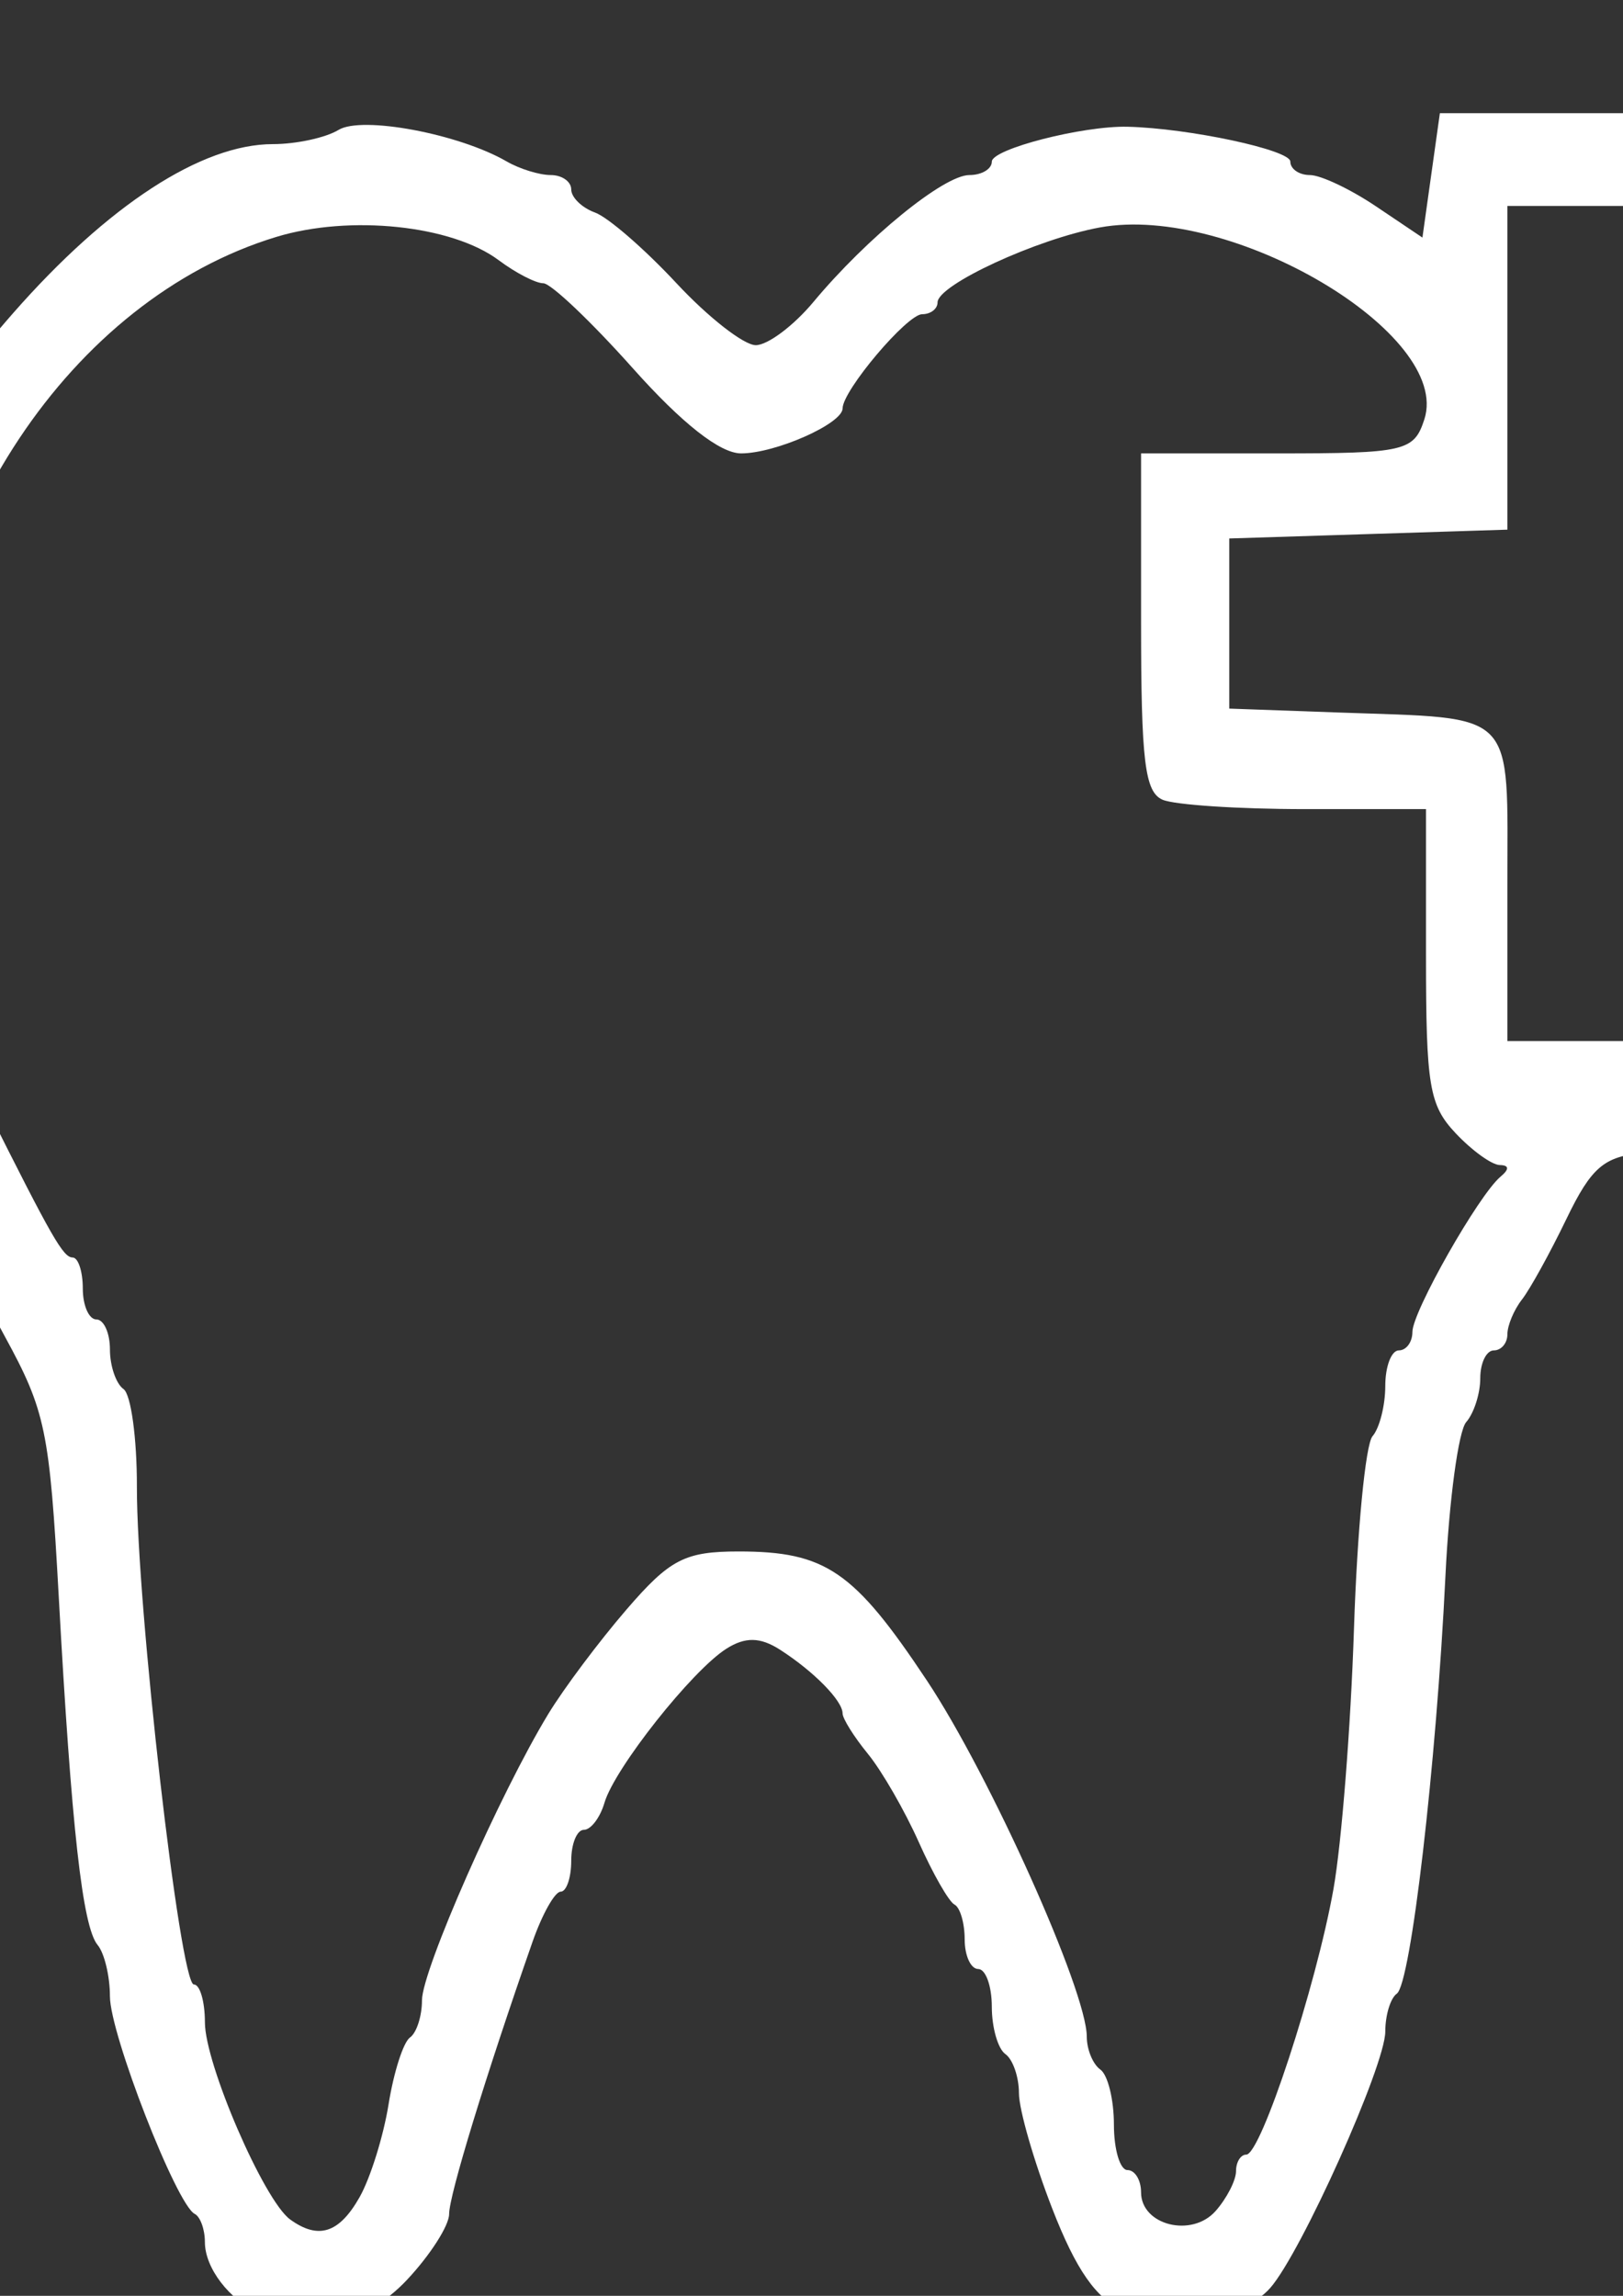 <?xml version="1.0" encoding="UTF-8" standalone="no"?>
<!-- Created with Inkscape (http://www.inkscape.org/) -->

<svg
   width="210mm"
   height="297mm"
   viewBox="0 0 210 297"
   version="1.1"
   id="svg5"
   xml:space="preserve"
   inkscape:version="1.2.2 (732a01da63, 2022-12-09)"
   sodipodi:docname="logo.svg"
   xmlns:inkscape="http://www.inkscape.org/namespaces/inkscape"
   xmlns:sodipodi="http://sodipodi.sourceforge.net/DTD/sodipodi-0.dtd"
   xmlns="http://www.w3.org/2000/svg"
   xmlns:svg="http://www.w3.org/2000/svg"><rect x="0" y="0" width="210" height="297" fill="#333333" stroke="none"/><sodipodi:namedview
     id="namedview7"
     pagecolor="#505050"
     bordercolor="#eeeeee"
     borderopacity="1"
     inkscape:showpageshadow="0"
     inkscape:pageopacity="0"
     inkscape:pagecheckerboard="0"
     inkscape:deskcolor="#505050"
     inkscape:document-units="mm"
     showgrid="false"
     inkscape:zoom="0.25323113"
     inkscape:cx="199.42256"
     inkscape:cy="416.61545"
     inkscape:window-width="1920"
     inkscape:window-height="991"
     inkscape:window-x="-9"
     inkscape:window-y="-9"
     inkscape:window-maximized="1"
     inkscape:current-layer="layer1" /><defs
     id="defs2" /><g
     inkscape:label="Capa 1"
     inkscape:groupmode="layer"
     id="layer1"><path
       style="fill:#ffffff;stroke-width:1.874"
       d="m 33.564,299.262 c -3.9,-1.745 -7.053,-5.864 -7.053,-9.214 0,-1.637 -0.593,-3.277 -1.316,-3.644 -2.358,-1.194 -10.972,-23.295 -10.972,-28.15 0,-2.6 -0.713,-5.583 -1.585,-6.628 -1.966,-2.357 -3.389,-15.099 -5.039,-45.106 -1.179,-21.443 -1.707,-23.989 -6.981,-33.645 -3.138,-5.745 -5.705,-11.211 -5.705,-12.147 0,-0.936 -0.63,-2.001 -1.399,-2.368 -1.885,-0.899 -8.997,-18.54 -11.964,-29.677 -2.888,-10.84 -3.189,-40.767 -0.505,-50.219 C -14.4,62.419 -9.294,53.036 1.699,40.508 13.963,26.531 26.087,18.645 35.31,18.645 c 3.013,0 6.835,-0.828 8.493,-1.839 3.031,-1.848 15.579,0.503 21.747,4.075 1.676,0.971 4.244,1.765 5.705,1.765 1.461,0 2.657,0.84 2.657,1.866 0,1.025 1.382,2.368 3.072,2.982 1.69,0.613 6.431,4.726 10.537,9.138 4.106,4.412 8.726,8.022 10.268,8.022 1.542,0 4.898,-2.514 7.457,-5.586 6.935,-8.324 16.886,-16.421 20.181,-16.421 1.598,0 2.906,-0.782 2.906,-1.737 0,-1.63 11.746,-4.65 17.555,-4.513 7.924,0.188 21.066,2.997 21.066,4.504 0,0.96 1.14,1.746 2.533,1.746 1.394,0 5.239,1.82 8.547,4.044 l 6.014,4.044 1.129,-8.046 1.129,-8.046 h 20.168 20.168 v 19.15 c 0,13.929 0.684,19.929 2.508,22.008 1.824,2.079 7.089,2.858 19.311,2.858 h 16.803 v 21.793 c 0,25.392 0.933,24.222 -19.311,24.222 -20.089,0 -19.311,-0.894 -19.311,22.183 0,21.97 0.61,20.999 -14.001,22.292 -5.095,0.451 -6.738,1.86 -9.962,8.543 -2.124,4.402 -4.711,9.09 -5.749,10.419 -1.039,1.33 -1.888,3.355 -1.888,4.501 0,1.147 -0.791,2.085 -1.755,2.085 -0.966,0 -1.755,1.62 -1.755,3.601 0,1.981 -0.819,4.535 -1.821,5.676 -1.002,1.142 -2.21,10.099 -2.685,19.907 -1.184,24.427 -4.482,52.756 -6.29,54.029 -0.821,0.578 -1.493,2.786 -1.493,4.906 0,4.369 -10.868,28.588 -14.881,33.161 -3.591,4.093 -13.028,5.549 -19.006,2.933 -3.54,-1.549 -6.127,-5.261 -9.217,-13.223 -2.363,-6.088 -4.296,-12.792 -4.296,-14.896 0,-2.104 -0.791,-4.383 -1.756,-5.063 -0.965,-0.679 -1.755,-3.434 -1.755,-6.12 0,-2.686 -0.791,-4.884 -1.755,-4.884 -0.965,0 -1.756,-1.726 -1.756,-3.835 0,-2.109 -0.593,-4.135 -1.316,-4.501 -0.725,-0.367 -2.804,-4.001 -4.621,-8.077 -1.818,-4.075 -4.78,-9.215 -6.583,-11.42 -1.803,-2.206 -3.278,-4.562 -3.278,-5.237 0,-1.64 -3.71,-5.419 -8.082,-8.23 -2.568,-1.651 -4.503,-1.688 -6.954,-0.135 -4.454,2.822 -14.467,15.473 -15.773,19.928 -0.564,1.926 -1.763,3.501 -2.664,3.501 -0.9,0 -1.637,1.801 -1.637,4.001 0,2.201 -0.617,4.001 -1.37,4.001 -0.753,0 -2.394,2.926 -3.644,6.502 -6.039,17.268 -10.785,32.758 -10.785,35.201 0,1.488 -2.454,5.319 -5.452,8.512 -5.326,5.67 -12.47,7.288 -19.094,4.325 z m 12.965,-15.026 c 1.399,-2.476 3.087,-7.888 3.751,-12.026 0.664,-4.139 1.907,-8.018 2.763,-8.621 0.857,-0.603 1.556,-2.769 1.556,-4.813 0,-3.894 10.092,-26.765 16.353,-37.061 2.008,-3.301 6.561,-9.378 10.119,-13.505 5.605,-6.5 7.542,-7.503 14.493,-7.503 11.271,0 14.937,2.512 24.368,16.699 8.151,12.262 20.687,40.181 20.687,46.073 0,1.657 0.791,3.571 1.755,4.251 0.965,0.679 1.755,3.884 1.755,7.12 0,3.236 0.791,5.884 1.756,5.884 0.965,0 1.755,1.289 1.755,2.866 0,4.282 6.579,5.927 9.661,2.415 1.444,-1.647 2.628,-3.959 2.628,-5.138 0,-1.179 0.596,-2.144 1.326,-2.144 1.893,0 9.021,-21.699 11.277,-34.326 1.051,-5.88 2.247,-21.043 2.658,-33.698 0.412,-12.654 1.492,-23.863 2.399,-24.909 0.907,-1.046 1.651,-3.971 1.651,-6.502 0,-2.531 0.791,-4.602 1.756,-4.602 0.965,0 1.755,-1.076 1.755,-2.393 0,-2.618 8.579,-17.723 11.406,-20.084 1.154,-0.963 1.118,-1.48 -0.101,-1.5 -1.025,-0.016 -3.592,-1.866 -5.705,-4.11 -3.43,-3.641 -3.842,-6.112 -3.842,-23.008 v -18.929 h -15.656 c -8.611,0 -16.906,-0.547 -18.433,-1.215 -2.297,-1.005 -2.777,-4.981 -2.777,-23.008 v -21.793 h 17.612 c 16.541,0 17.699,-0.267 19.04,-4.401 3.585,-11.045 -24.956,-27.933 -41.967,-24.833 -8.124,1.48 -21.018,7.43 -21.018,9.698 0,0.841 -0.895,1.529 -1.99,1.529 -1.953,0 -10.292,9.867 -10.296,12.183 -0.004,1.976 -8.682,5.823 -13.135,5.823 -2.719,0 -7.634,-3.863 -14.001,-11.004 -5.396,-6.052 -10.611,-11.004 -11.589,-11.004 -0.978,0 -3.579,-1.345 -5.78,-2.989 -6.056,-4.522 -19.243,-5.902 -28.765,-3.009 -26.598,8.08 -46.589,38.143 -46.562,70.02 0.013,12.404 2.347,28.009 4.194,28.009 0.84,0 1.527,1.773 1.527,3.941 0,2.167 1.48,6.894 3.287,10.504 8.541,17.05 9.968,19.543 11.196,19.555 0.725,0.009 1.316,1.813 1.316,4.014 0,2.201 0.791,4.001 1.756,4.001 0.966,0 1.755,1.748 1.755,3.883 0,2.136 0.791,4.44 1.755,5.12 0.966,0.679 1.746,6.36 1.733,12.622 -0.034,15.36 5.583,64.404 7.371,64.404 0.786,0 1.429,2.203 1.429,4.896 0,5.383 7.641,23.053 11.031,25.507 3.655,2.647 6.346,1.78 8.988,-2.893 z M 217.863,114.716 c 0,-23.181 -1.438,-21.703 21.944,-22.542 l 14.044,-0.503 0.546,-9.81 c 0.362,-6.493 -0.231,-10.372 -1.756,-11.473 -1.265,-0.916 -9.609,-1.678 -18.54,-1.694 l -16.239,-0.034 V 47.653 26.646 H 206.452 195.041 V 47.583 68.52 l -17.994,0.571 -17.994,0.569 v 11.004 11.004 l 14.044,0.503 c 23.382,0.838 21.944,-0.639 21.944,22.542 v 19.969 h 11.411 11.411 z"
       id="path248" /></g></svg>
